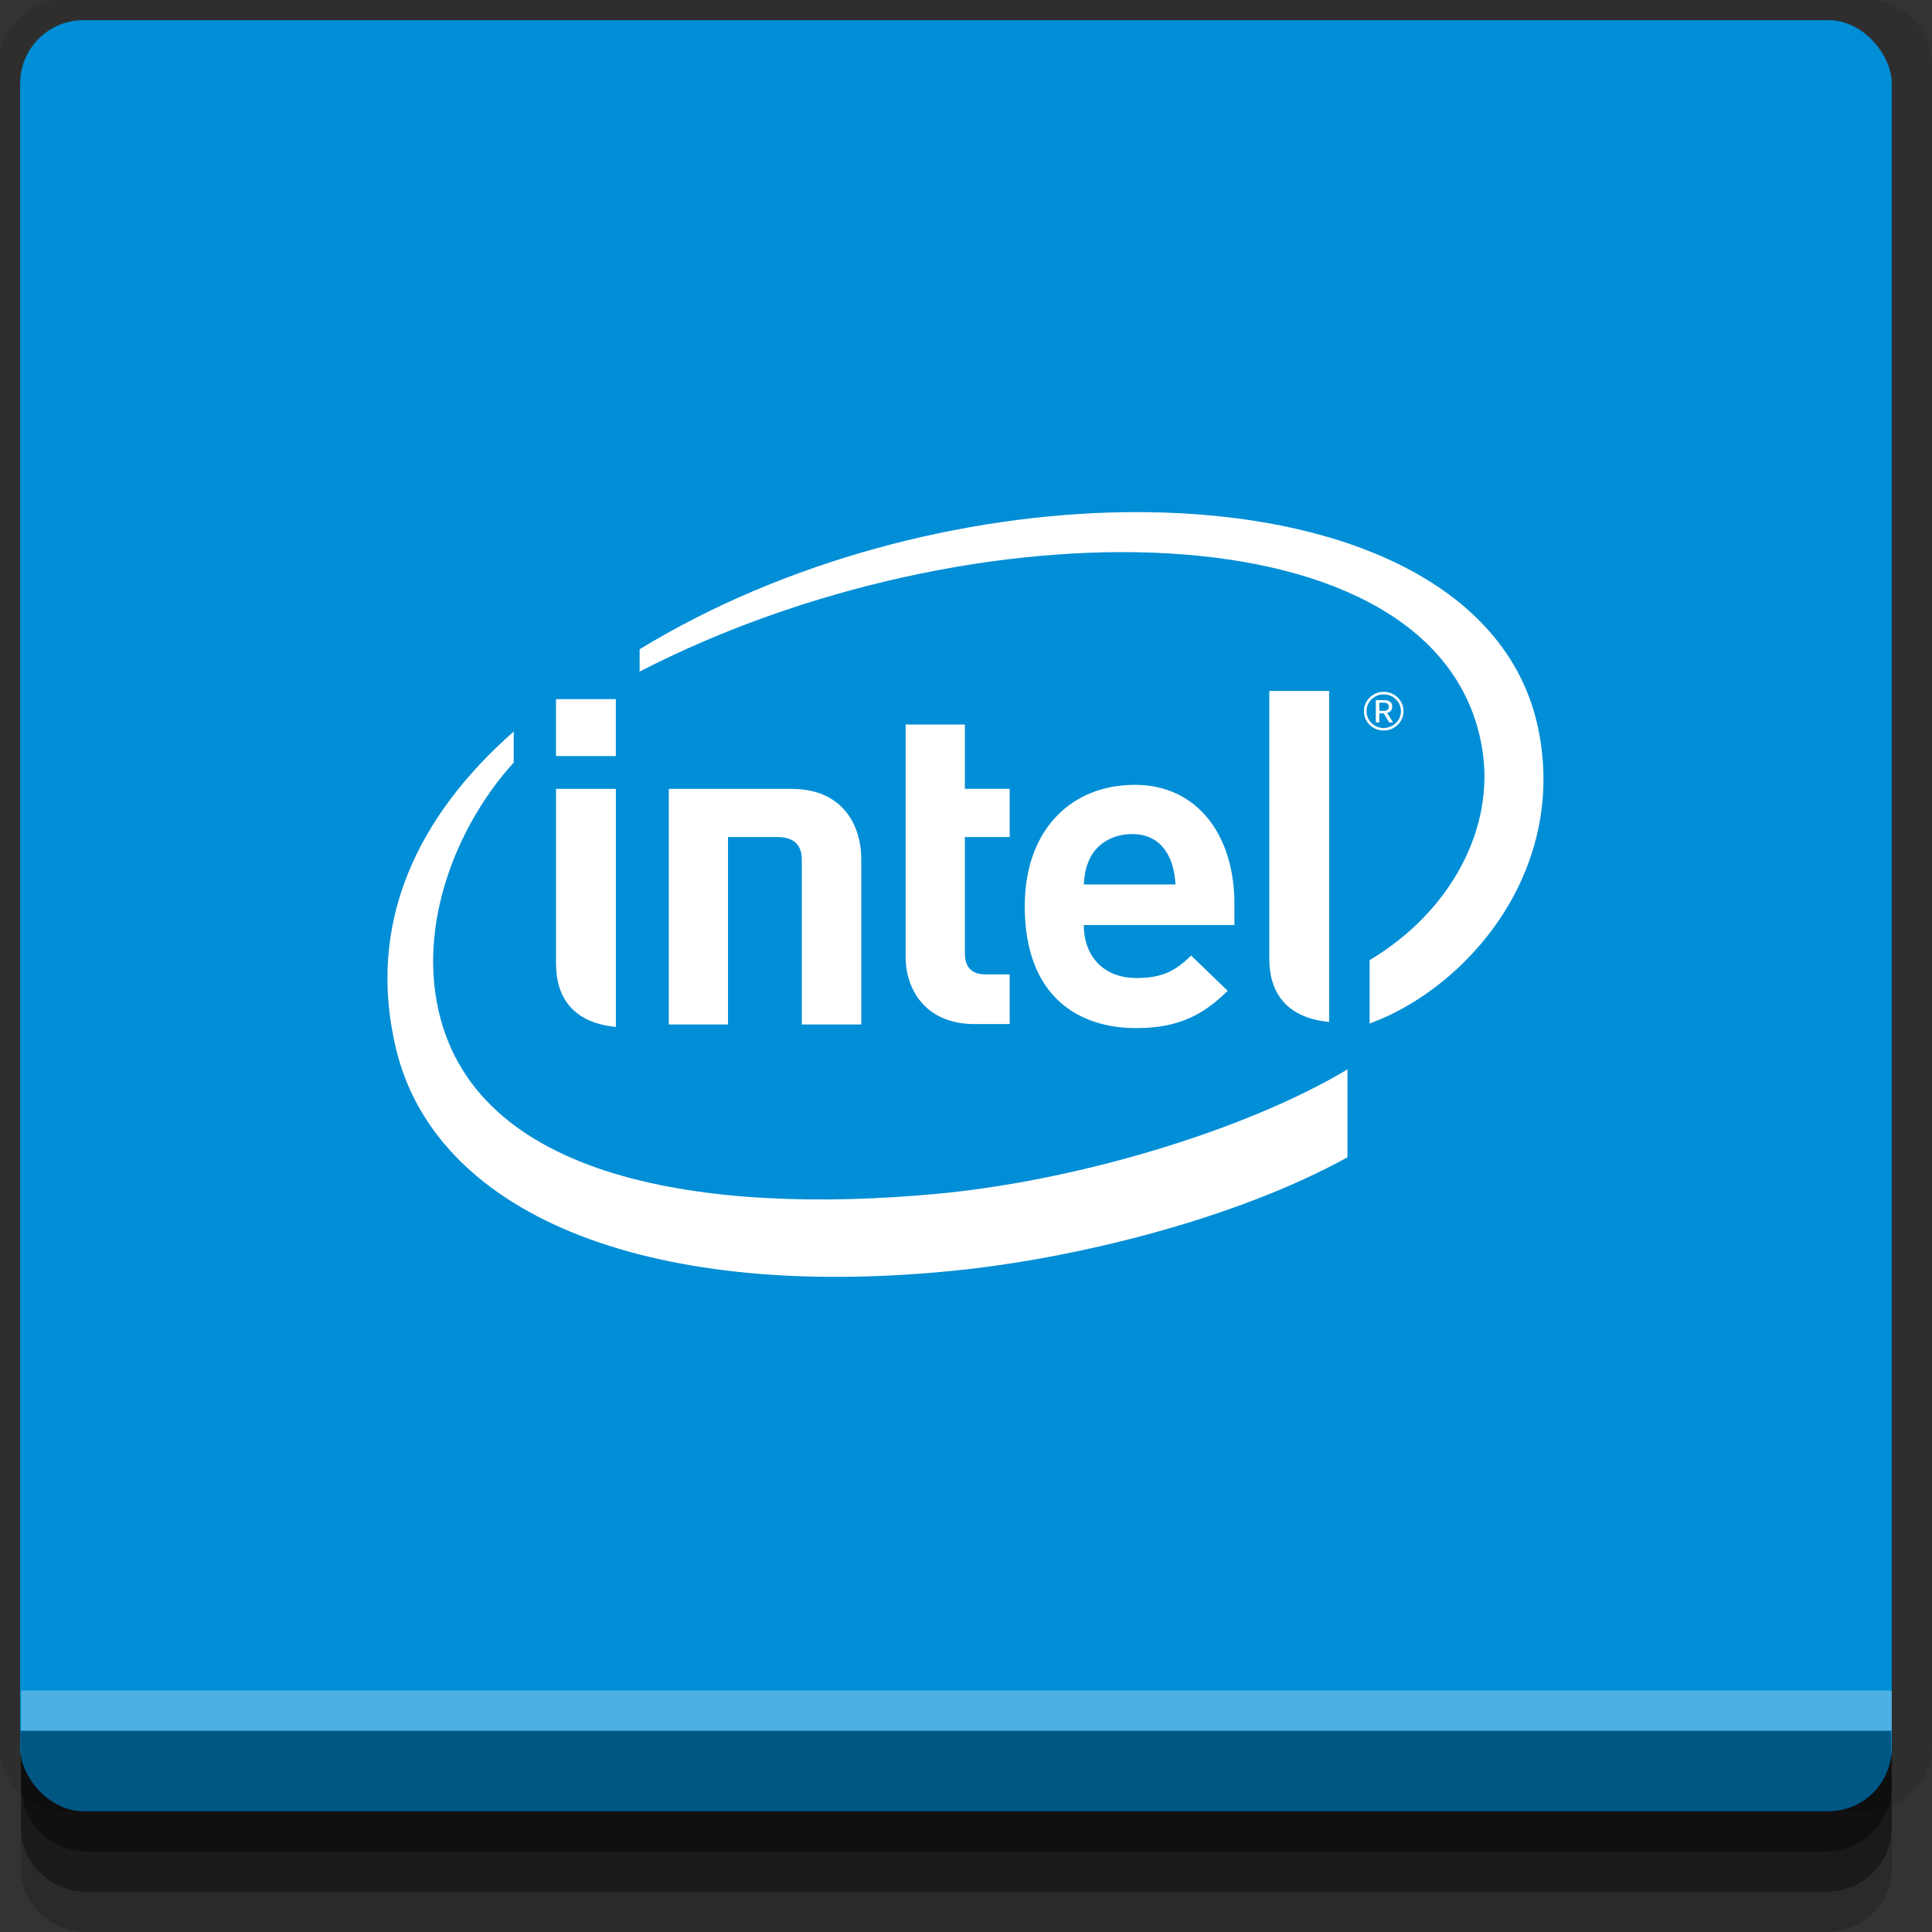 <?xml version="1.0" encoding="UTF-8" standalone="no"?>
<!-- Created with Inkscape (http://www.inkscape.org/) -->

<svg
   xmlns:dc="http://purl.org/dc/elements/1.1/"
   xmlns:cc="http://creativecommons.org/ns#"
   xmlns:rdf="http://www.w3.org/1999/02/22-rdf-syntax-ns#"
   xmlns:svg="http://www.w3.org/2000/svg"
   xmlns="http://www.w3.org/2000/svg"
   xmlns:sodipodi="http://sodipodi.sourceforge.net/DTD/sodipodi-0.dtd"
   xmlns:inkscape="http://www.inkscape.org/namespaces/inkscape"
   width="96"
   height="96"
   id="svg2"
   version="1.1"
   inkscape:version="0.48.4 r9939"
   sodipodi:docname="intel-installer.svg">
  <rect width="100%" height="100%" fill="#333333" stroke="none"/>
  <defs
     id="defs4" />
  <sodipodi:namedview
     id="base"
     pagecolor="#ffffff"
     bordercolor="#666666"
     borderopacity="1.0"
     inkscape:pageopacity="0.0"
     inkscape:pageshadow="2"
     inkscape:zoom="5.90625"
     inkscape:cx="45.037037"
     inkscape:cy="58.649231"
     inkscape:document-units="px"
     inkscape:current-layer="layer1"
     showgrid="true"
     inkscape:snap-page="true"
     inkscape:snap-global="true"
     inkscape:snap-center="true"
     inkscape:snap-object-midpoints="false"
     showguides="true"
     inkscape:guide-bbox="true"
     inkscape:snap-bbox="true"
     inkscape:object-paths="true"
     inkscape:object-nodes="true"
     inkscape:window-width="1305"
     inkscape:window-height="744"
     inkscape:window-x="61"
     inkscape:window-y="24"
     inkscape:window-maximized="1"
     inkscape:snap-midpoints="false"
     inkscape:snap-grids="true"
     inkscape:snap-to-guides="false">
    <inkscape:grid
       type="xygrid"
       id="grid3002"
       empspacing="5"
       visible="true"
       enabled="true"
       snapvisiblegridlinesonly="true" />
  </sodipodi:namedview>
  <g
     inkscape:label="Layer 1"
     inkscape:groupmode="layer"
     id="layer1"
     transform="translate(0,-956.362)">
    <rect
       style="fill:#ffffff;fill-opacity:0;fill-rule:nonzero;stroke:none"
       id="rect3775"
       width="96"
       height="96"
       x="0"
       y="956.362"
       ry="0" />
    <path
       style="fill:#000000;fill-opacity:0.096;fill-rule:nonzero;stroke:none"
       d="m 3.353,956.307 c -1.884,0 -3.411,1.432 -3.411,3.198 l 0,83.659 c 0,1.766 1.527,3.198 3.411,3.198 l 89.236,0 c 1.884,0 3.411,-1.432 3.411,-3.198 l 0,-83.659 c 0,-1.766 -1.527,-3.198 -3.411,-3.198 z"
       id="rect3772"
       inkscape:connector-curvature="0"
       sodipodi:nodetypes="sssssssss" />
    <path
       style="fill:#000000;fill-opacity:0.187;fill-rule:nonzero;stroke:none"
       d="m 1.046,1041.807 0,7.422 c 0,1.739 1.462,3.134 3.285,3.134 l 86.384,0 c 1.823,0 3.285,-1.395 3.285,-3.134 l 0,-7.422 -92.954,0 z"
       id="rect3785"
       inkscape:connector-curvature="0" />
    <path
       style="fill:#000000;fill-opacity:0.384;fill-rule:nonzero;stroke:none"
       d="m 1.046,1041.807 0,5.381 c 0,1.762 1.462,3.175 3.285,3.175 l 86.384,0 c 1.823,0 3.285,-1.413 3.285,-3.175 l 0,-5.381 -92.954,0 z"
       id="rect3783"
       inkscape:connector-curvature="0" />
    <rect
       style="fill:#008ed6;fill-opacity:1;fill-rule:nonzero;stroke:none"
       id="rect2985-2"
       width="93"
       height="89"
       x="1"
       y="957.362"
       ry="3.151" />
    <path
       style="fill:#000000;fill-opacity:0.384;fill-rule:nonzero;stroke:none"
       d="m 1,1042.362 0.046,2.746 c 0.03,1.806 1.462,3.254 3.285,3.254 l 86.384,0 c 1.823,0 3.285,-1.448 3.285,-3.254 l -0.046,-2.746 z"
       id="rect3781"
       inkscape:connector-curvature="0"
       sodipodi:nodetypes="csssscc" />
    <rect
       style="fill:#ffffff;fill-opacity:0.3;fill-rule:nonzero;stroke:none"
       id="rect3770"
       width="92.954"
       height="2"
       x="1.046"
       y="1040.362" />
    <path
       style="fill:#ffffff;fill-opacity:1"
       d="m 55.9,981.812 c -7.996,0.107 -16.923,2.418 -24.118,6.812 l 0,1.111 c 16.423,-8.477 39.727,-8.425 41.848,3.72 0.715,4.023 -1.539,8.209 -5.575,10.616 l 0,3.152 c 4.858,-1.782 9.825,-7.552 8.386,-14.623 -1.521,-7.416 -10.261,-10.925 -20.542,-10.788 z m 7.17,8.881 0,13.312 c 0,1.563 0.745,2.922 2.973,3.138 l 0,-16.45 -2.973,0 z m 5.683,0.046 c -0.091,0 -0.176,0.009 -0.259,0.032 -0.083,0.023 -0.162,0.057 -0.235,0.098 -0.073,0.042 -0.14,0.092 -0.2,0.151 -0.06,0.059 -0.112,0.124 -0.154,0.196 -0.043,0.071 -0.075,0.146 -0.098,0.228 -0.024,0.082 -0.035,0.167 -0.035,0.256 0,0.089 0.011,0.173 0.035,0.256 0.024,0.082 0.055,0.16 0.098,0.231 0.043,0.071 0.094,0.134 0.154,0.193 0.061,0.058 0.127,0.109 0.2,0.151 0.073,0.042 0.152,0.075 0.235,0.098 0.084,0.023 0.17,0.032 0.259,0.032 0.091,0 0.18,-0.009 0.263,-0.032 0.084,-0.023 0.162,-0.057 0.235,-0.098 0.073,-0.042 0.141,-0.093 0.2,-0.151 0.06,-0.059 0.108,-0.122 0.151,-0.193 0.043,-0.072 0.078,-0.15 0.102,-0.231 0.024,-0.083 0.035,-0.167 0.035,-0.256 0,-0.133 -0.025,-0.259 -0.077,-0.375 -0.051,-0.117 -0.121,-0.218 -0.21,-0.305 -0.089,-0.087 -0.196,-0.156 -0.316,-0.207 -0.119,-0.051 -0.246,-0.074 -0.382,-0.074 z m 0,0.126 c 0.079,0 0.155,0.007 0.228,0.028 0.073,0.02 0.143,0.048 0.207,0.084 0.063,0.036 0.119,0.082 0.172,0.133 0.053,0.051 0.1,0.106 0.137,0.168 0.037,0.061 0.064,0.128 0.084,0.2 0.021,0.071 0.032,0.145 0.032,0.221 0,0.077 -0.011,0.153 -0.032,0.224 -0.02,0.071 -0.047,0.138 -0.084,0.2 -0.037,0.062 -0.084,0.117 -0.137,0.168 -0.053,0.051 -0.108,0.093 -0.172,0.13 -0.063,0.035 -0.133,0.064 -0.207,0.084 -0.073,0.02 -0.149,0.032 -0.228,0.032 -0.118,0 -0.226,-0.023 -0.33,-0.067 -0.103,-0.043 -0.196,-0.103 -0.273,-0.179 -0.077,-0.076 -0.137,-0.165 -0.182,-0.266 -0.044,-0.102 -0.067,-0.21 -0.067,-0.326 0,-0.115 0.022,-0.225 0.067,-0.326 0.045,-0.101 0.105,-0.188 0.182,-0.263 0.078,-0.076 0.17,-0.135 0.273,-0.179 0.103,-0.044 0.212,-0.067 0.33,-0.067 z m -41.126,0.235 0,2.829 2.973,0 0,-2.829 -2.973,0 z m 40.736,0.049 0,1.108 0.175,0 0,-0.449 0.217,0 0.27,0.449 0.2,0 -0.302,-0.466 c 0.077,-0.016 0.139,-0.055 0.186,-0.109 0.047,-0.055 0.07,-0.127 0.07,-0.217 0,-0.098 -0.033,-0.176 -0.102,-0.231 -0.068,-0.056 -0.166,-0.084 -0.295,-0.084 l -0.421,0 z m 0.175,0.13 0.231,0 c 0.073,0 0.129,0.018 0.172,0.049 0.043,0.032 0.067,0.079 0.067,0.14 0,0.067 -0.018,0.12 -0.056,0.158 -0.038,0.037 -0.096,0.056 -0.168,0.056 l -0.245,0 0,-0.403 z M 45,992.362 l 0,11.545 c 0,1.661 1.02,3.341 3.432,3.341 l 1.739,0 0,-2.468 -1.199,0 c -0.703,0 -1.027,-0.372 -1.027,-1.052 l 0,-5.774 2.226,0 0,-2.395 -2.226,0 0,-3.197 -2.945,0 z m -19.472,0.347 c -4.76,4.19 -7.348,9.488 -5.855,15.746 1.904,8.03 12.054,12.579 27.547,11.065 6.134,-0.592 14.164,-2.577 19.735,-5.652 l 0,-4.369 c -5.063,3.032 -13.438,5.539 -20.416,6.185 -11.349,1.05 -23.174,-0.602 -24.83,-9.505 -0.822,-4.384 1.178,-9.037 3.818,-11.924 l 0,-1.546 z m 30.857,2.651 c -3.105,0 -5.466,2.178 -5.466,6.034 0,4.508 2.705,6.055 5.529,6.055 2.164,0 3.386,-0.701 4.554,-1.855 l -1.816,-1.753 c -0.757,0.749 -1.408,1.118 -2.717,1.118 -1.666,0 -2.616,-1.117 -2.616,-2.633 l 7.485,0 0,-1.066 c 0,-3.349 -1.806,-5.901 -4.954,-5.901 z m -28.756,0.2 0,8.691 c 0,1.564 0.745,2.922 2.973,3.138 l 0,-11.829 -2.973,0 z m 5.603,0 0,11.707 2.942,0 0,-9.312 2.447,0 c 0.865,0 1.22,0.426 1.22,1.122 l 0,8.19 2.956,0 0,-8.201 c 0,-1.666 -0.889,-3.506 -3.474,-3.506 l -6.09,0 z m 23.024,2.247 c 1.515,0 2.088,1.225 2.153,2.503 l -4.554,0 c 0.032,-0.524 0.096,-0.847 0.291,-1.273 0.325,-0.707 1.105,-1.231 2.111,-1.231 z"
       id="path6"
       inkscape:connector-curvature="0" />
  </g>
</svg>

